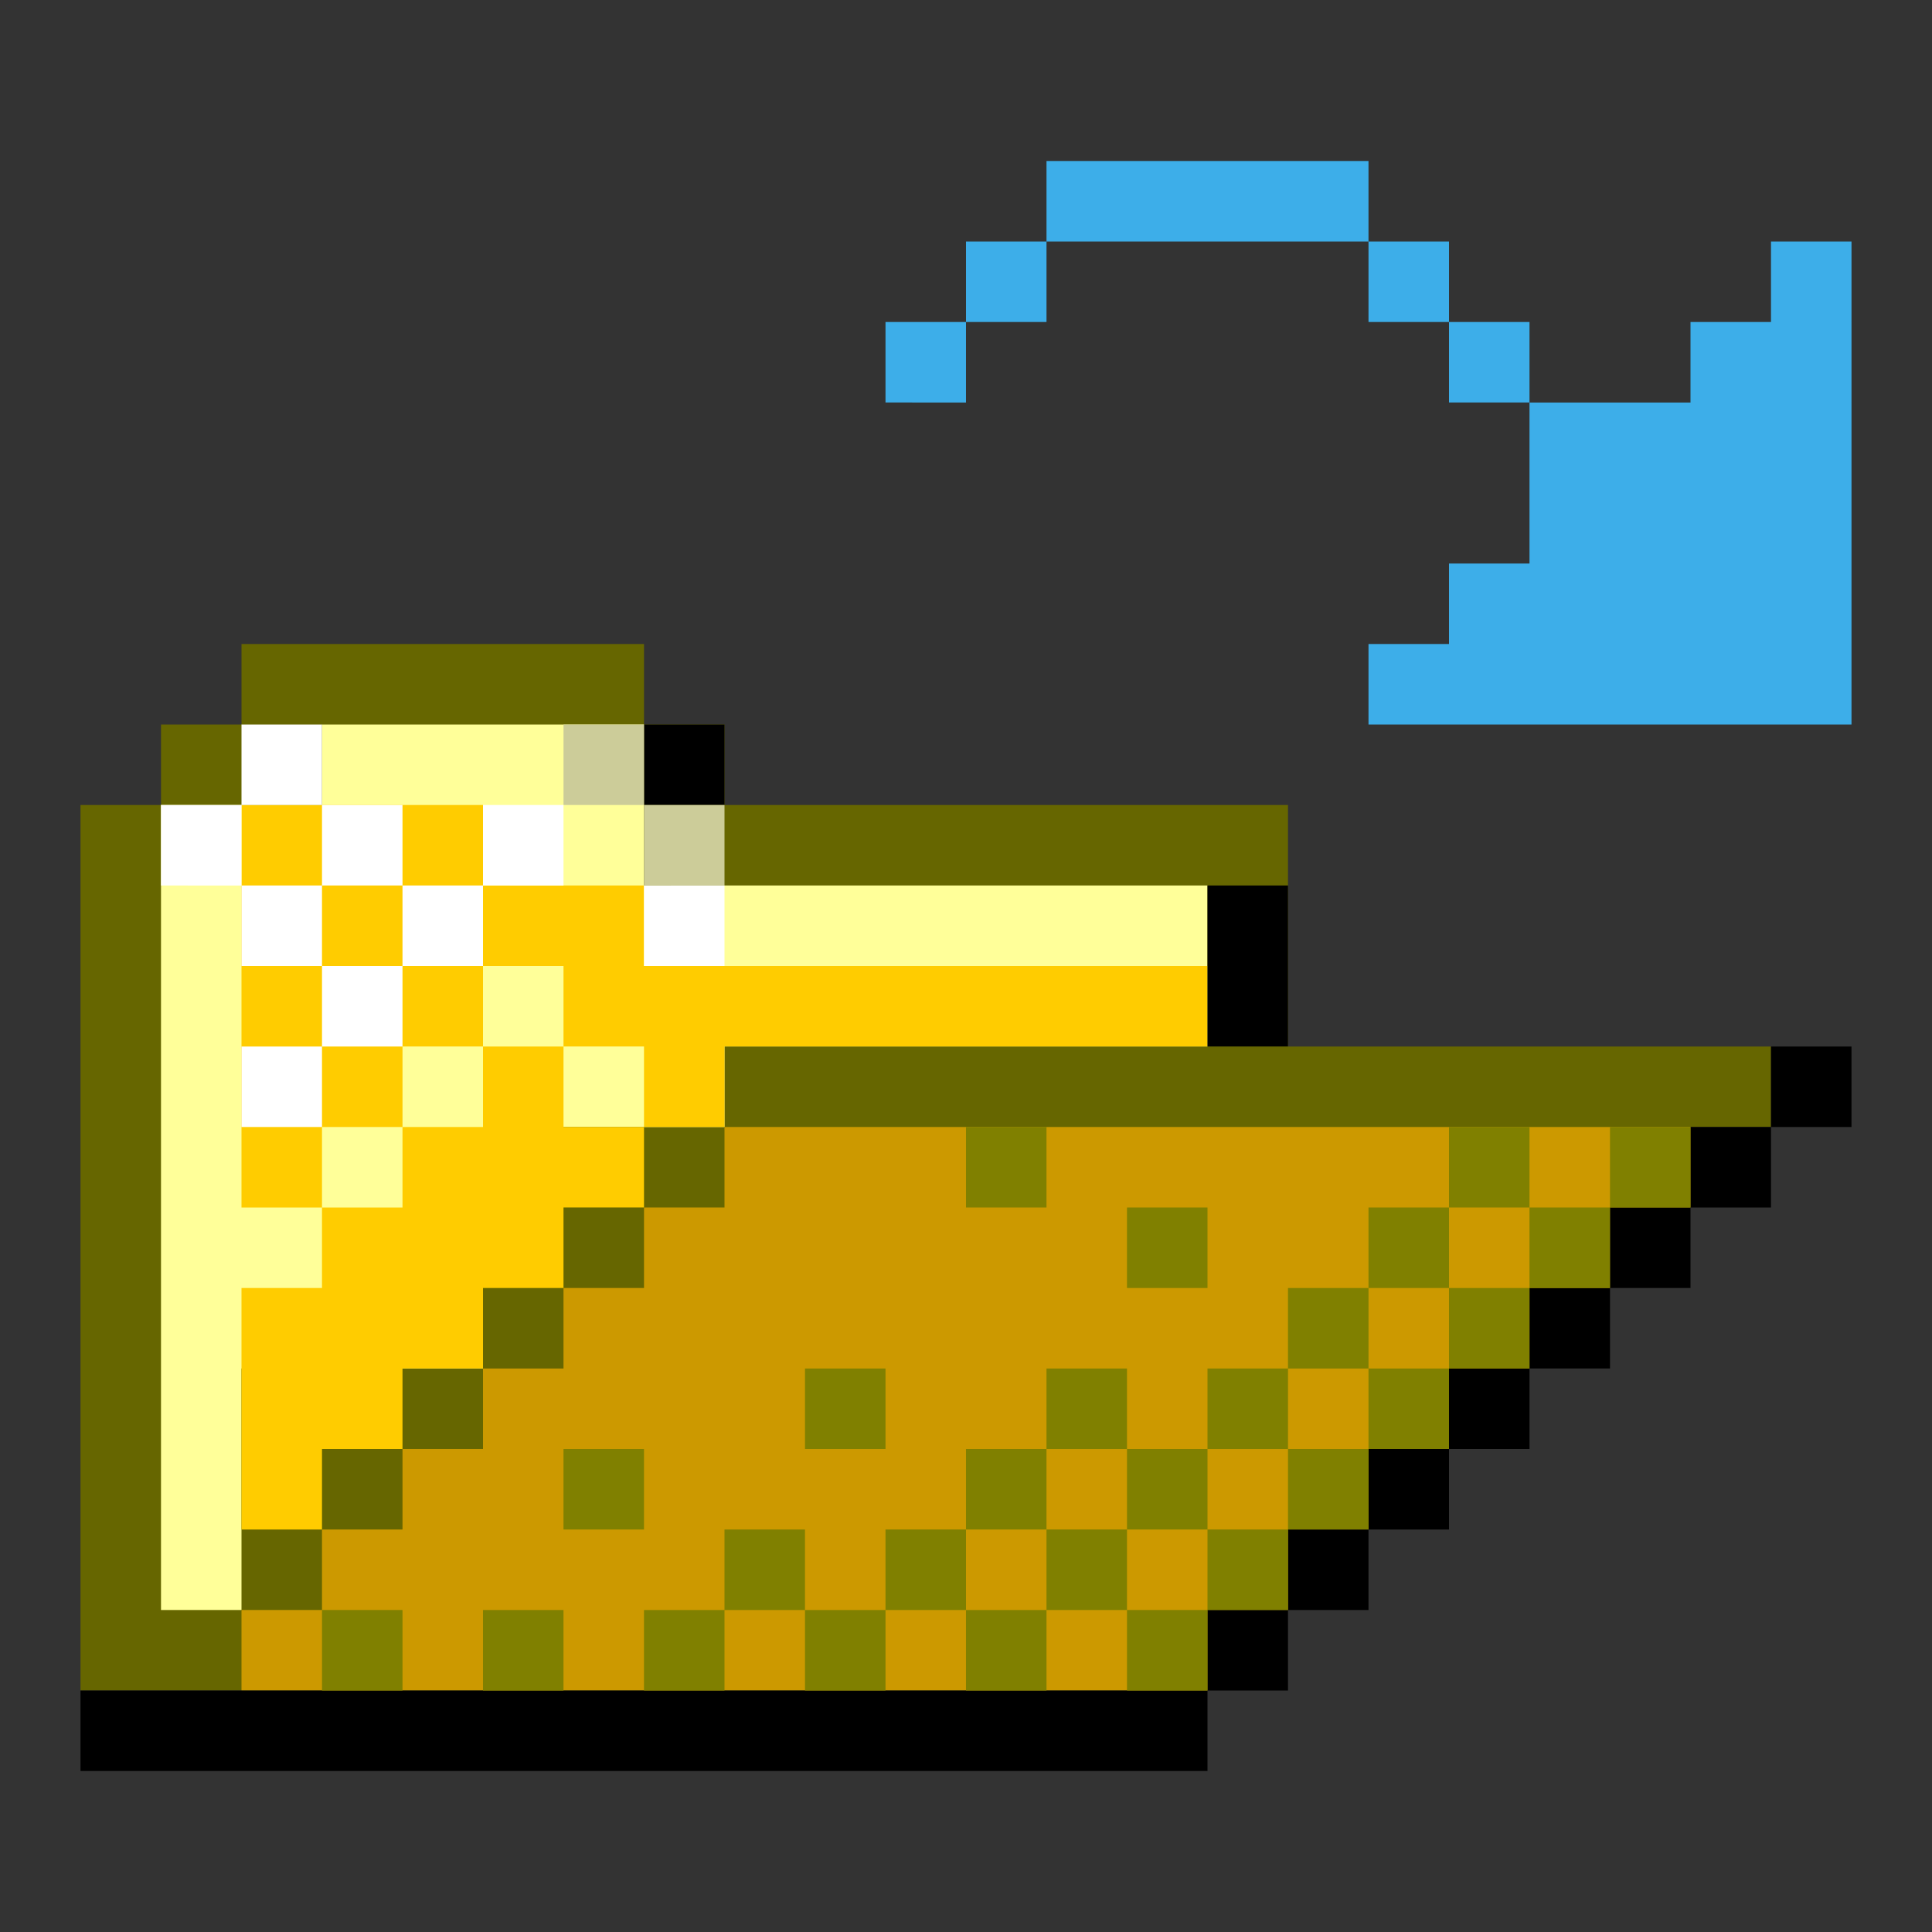 <?xml version="1.0" encoding="UTF-8" standalone="no"?>
<!-- Created with Inkscape (http://www.inkscape.org/) -->

<svg
   version="1.1"
   id="svg2"
   width="24"
   height="24"
   viewBox="0 0 24 24"
   sodipodi:docname="document-open.svg"
   xml:space="preserve"
   inkscape:version="1.2.2 (b0a8486541, 2022-12-01)"
   xmlns:inkscape="http://www.inkscape.org/namespaces/inkscape"
   xmlns:sodipodi="http://sodipodi.sourceforge.net/DTD/sodipodi-0.dtd"
   xmlns="http://www.w3.org/2000/svg"
   xmlns:svg="http://www.w3.org/2000/svg"><rect x="0" y="0" width="24" height="24" fill="#333333" stroke="none"/><defs
     id="defs6"><inkscape:path-effect
       effect="fillet_chamfer"
       id="path-effect531"
       is_visible="true"
       lpeversion="1"
       nodesatellites_param="F,0,0,1,0,0,0,1 @ F,0,0,1,0,0,0,1 @ F,0,0,1,0,0,0,1 @ F,0,0,1,0,0,0,1 @ F,0,0,1,0,0,0,1 @ F,0,0,1,0,2,0,1 @ F,0,0,1,0,0,0,1 @ F,0,0,1,0,0,0,1 @ F,0,0,1,0,0,0,1 @ F,0,0,1,0,0,0,1 @ F,0,0,1,0,0,0,1 @ F,0,0,1,0,0,0,1 @ F,0,0,1,0,0,0,1 @ F,0,0,1,0,0,0,1 @ F,0,0,1,0,2,0,1 @ F,0,0,1,0,0,0,1"
       unit="px"
       method="auto"
       mode="F"
       radius="0"
       chamfer_steps="1"
       flexible="false"
       use_knot_distance="true"
       apply_no_radius="true"
       apply_with_radius="true"
       only_selected="false"
       hide_knots="false" /></defs><style
     id="current-color-scheme">.ColorScheme-Text { color:#232629; }
.ColorScheme-Highlight { color:#3daee9; }
.ColorScheme-NegativeText { color:#da4453; }
.ColorScheme-NeutralText { color:#f67400; }
.ColorScheme-PositiveText { color:#27ae60; }</style><sodipodi:namedview
     id="namedview4"
     pagecolor="#ffeee5"
     bordercolor="#000000"
     borderopacity="0.25"
     inkscape:showpageshadow="2"
     inkscape:pageopacity="0"
     inkscape:pagecheckerboard="0"
     inkscape:deskcolor="#d1d1d1"
     showgrid="true"
     inkscape:zoom="11.259316"
     inkscape:cx="5.417736"
     inkscape:cy="15.631501"
     inkscape:window-width="1920"
     inkscape:window-height="1010"
     inkscape:window-x="0"
     inkscape:window-y="0"
     inkscape:window-maximized="1"
     inkscape:current-layer="svg2"><inkscape:grid
       type="xygrid"
       id="grid248"
       originx="0"
       originy="8" /></sodipodi:namedview><path
     style="fill:#666600;fill-opacity:1;stroke-linecap:round;stroke-linejoin:round;paint-order:stroke fill markers;stop-color:#000000"
     d="M 1,21 V 10 H 2 V 9 H 3 V 8 h 5 v 1 h 1 v 1 h 7 v 3 h 6 v 1 h -1 v 1 h -1 v 1 h -1 v 1 h -1 v 1 h -1 v 1 h -1 v 1 h -1 v 1 z"
     id="path370"
     sodipodi:nodetypes="ccccccccccccccccccccccccccccc" /><path
     style="fill:#ffff99;fill-opacity:1;stroke-linecap:round;stroke-linejoin:round;paint-order:stroke fill markers;stop-color:#000000"
     d="m 3,20 v -3 h 3 v -3 h 3 v -1 h 6 V 11 H 8 V 9 H 4 v 1 H 2 v 10 z"
     id="path1207"
     sodipodi:nodetypes="ccccccccccccccc" /><path
     style="fill:#cc9900;fill-opacity:1;stroke:none;stroke-linecap:round;stroke-linejoin:round;paint-order:stroke fill markers;stop-color:#000000"
     d="m 3,21 v -1 h 1 v -1 h 1 v -1 h 1 v -1 h 1 v -1 h 1 v -1 h 1 v -1 h 12 v 1 h -1 v 1 h -1 v 1 h -1 v 1 h -1 v 1 h -1 v 1 h -1 v 1 z"
     id="path848"
     sodipodi:nodetypes="ccccccccccccccccccccccccccccc" /><path
     id="path4141"
     style="fill:#ffcc00;fill-opacity:1;stroke-linecap:round;stroke-linejoin:round;paint-order:stroke fill markers;stop-color:#000000"
     d="m 3,10 v 5 h 1 v -1 h 1 v -1 h 1 v -1 h 1 v 1 h 1 v 1 h 1 v -1 h 6 V 12 H 8 V 11 H 6 v -1 z m 5,4 H 7 V 13 H 6 v 1 H 5 v 1 H 4 v 1 H 3 v 3 h 1 v -1 h 1 v -1 h 1 v -1 h 1 v -1 h 1 z" /><path
     id="path780"
     style="fill:#000000;fill-opacity:1;stroke-linecap:round;stroke-linejoin:round;paint-order:stroke fill markers;stop-color:#000000"
     d="m 15,11 v 2 h 1 v -2 z m 4,5 v 1 h 1 v -1 z m 0,1 h -1 v 1 h 1 z m -1,1 h -1 v 1 h 1 z m -1,1 h -1 v 1 h 1 z m -1,1 h -1 v 1 h 1 z m -1,1 H 1 v 1 h 14 z m 5,-5 h 1 v -1 h 1 v -1 h -1 v 1 H 20 Z M 8,10 H 9 V 9 H 8 M 22,14 h 1 V 13 H 22"
     sodipodi:nodetypes="cccccccccccccccccccccccccccccccccccccccccccccccccccc" /><path
     id="rect3127"
     style="fill:#cccc99;stroke-linecap:round;stroke-linejoin:round;paint-order:stroke fill markers;stop-color:#000000"
     d="m 8,10 h 1 v 1 H 8 Z M 7,9 h 1 v 1 H 7 Z" /><path
     id="path3201"
     style="opacity:1;fill:#ffffff;fill-opacity:1;stroke:none;stroke-linecap:round;stroke-linejoin:round;stroke-opacity:0.5;paint-order:stroke fill markers;stop-color:#000000"
     d="m 3,13 h 1 v 1 H 3 Z m 1,-1 h 1 v 1 H 4 Z m 1,-1 h 1 v 1 H 5 Z m -2,0 h 1 v 1 H 3 Z m 1,-1 h 1 v 1 H 4 Z M 3,9 h 1 v 1 H 3 v 1 H 2 v -1 h 1 z m 3,1 h 1 v 1 H 6 Z m 2,1 h 1 v 1 H 8 Z"
     sodipodi:nodetypes="cccccccccccccccccccccccccccccccccccccccccccc" /><path
     style="fill:currentColor;stroke-width:1"
     d="M 11,5 V 4 4 h 1 V 3 h 1 V 2 h 4 v 1 h 1 v 1 h 1 v 1 h 1 1 V 4 h 1 V 3 h 1 V 9 H 17 V 8 h 1 V 7 h 1 V 5 H 18 V 4 H 17 V 3 h -4 v 1 h -1 v 1 z"
     id="path1136"
     class="ColorScheme-Highlight"
     sodipodi:nodetypes="ccccccccccccccccccccccccccccccccccc" /><path
     id="path3825"
     style="opacity:1;fill:#808000;fill-opacity:1;stroke:none;stroke-linecap:round;stroke-linejoin:round;stroke-opacity:0.5;paint-order:stroke fill markers;stop-color:#000000"
     d="m 20,14 h 1 v 1 h -1 z m -2,0 h 1 v 1 h -1 z m -6,0 h 1 v 1 h -1 z m -8,6 h 1 v 1 H 4 Z m 13,-2 v -1 h 1 v 1 z m -1,1 v -1 h 1 v 1 z m -1,1 v -1 h 1 v 1 z m -1,1 v -1 h 1 v 1 z m 1,-3 v -1 h 1 v 1 z m -1,1 v -1 h 1 v 1 z m -1,1 v -1 h 1 v 1 z m -1,1 v -1 h 1 v 1 z m -1,-1 v -1 h 1 v 1 z m -1,1 v -1 h 1 v 1 z m -2,0 v -1 h 1 v 1 z m 9,-6 h 1 v 1 h -1 z m -1,1 h 1 v 1 h -1 z m 2,0 h 1 v 1 h -1 z m 1,-1 h 1 v 1 h -1 z m -5,0 v 1 h 1 v -1 z m -4,2 v 1 h 1 v -1 z m 3,0 v 1 h 1 v -1 z m 0,1 h -1 v 1 h 1 z m -6,0 v 1 h 1 v -1 z m 2,1 v 1 h 1 v -1 z m -3,1 v 1 h 1 v -1 z" /></svg>
